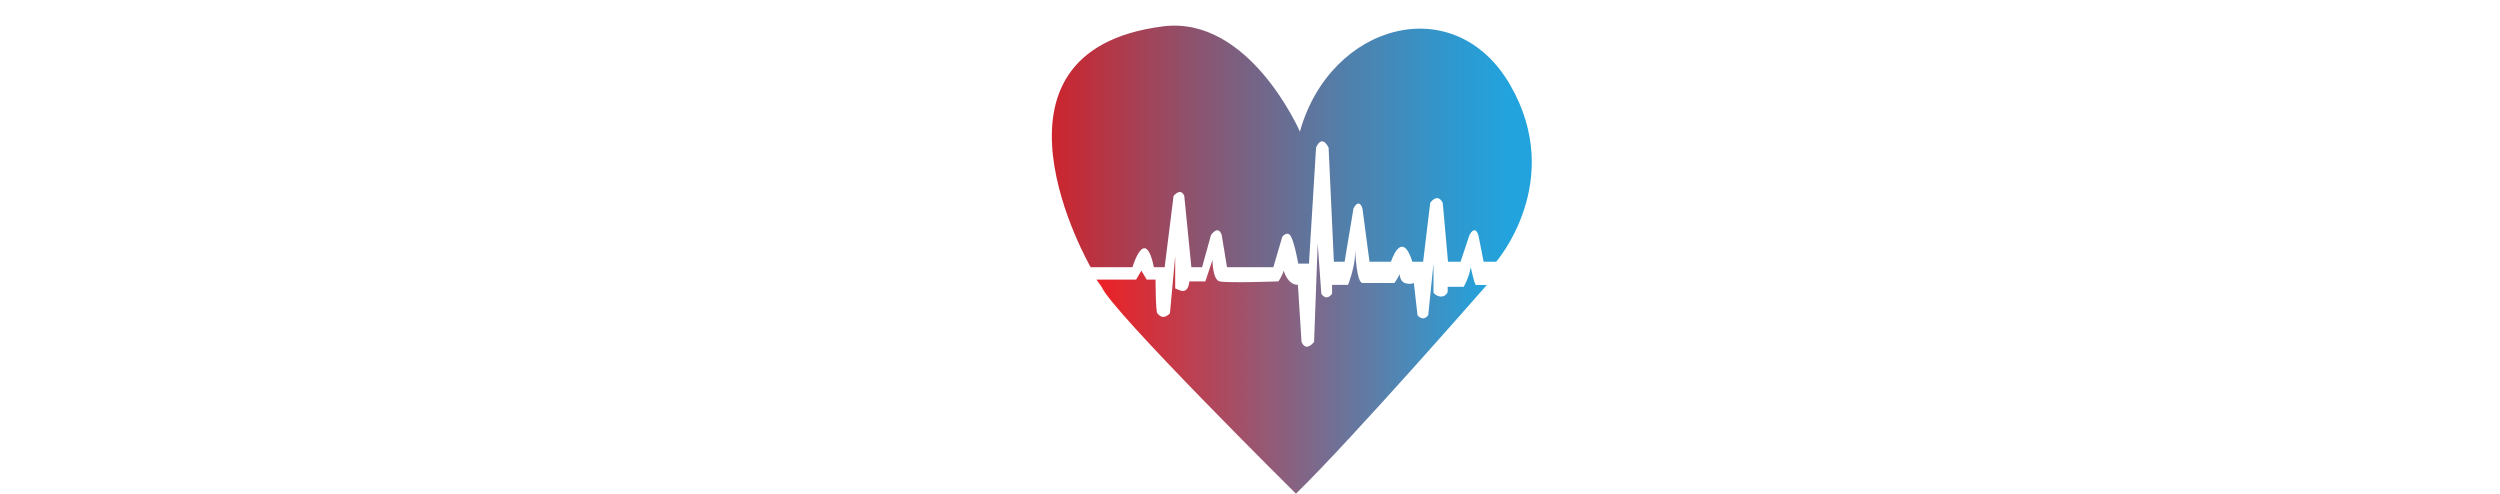 <?xml version="1.0" encoding="UTF-8"?>
<svg id="Layer_2" data-name="Layer 2" xmlns="http://www.w3.org/2000/svg" xmlns:xlink="http://www.w3.org/1999/xlink" viewBox="0 0 151.57 29.93">
  <defs>
    <style>
      .cls-1 {
        fill: url(#linear-gradient);
      }

      .cls-1, .cls-2 {
        stroke-width: 0px;
      }

      .cls-2 {
        fill: url(#linear-gradient-2);
      }
    </style>
    <linearGradient id="linear-gradient" x1="62.36" y1="8.88" x2="91.45" y2="8.88" gradientUnits="userSpaceOnUse">
      <stop offset=".02" stop-color="#d32027"/>
      <stop offset=".34" stop-color="#8e526d"/>
      <stop offset=".65" stop-color="#537ea9"/>
      <stop offset=".88" stop-color="#2f98ce"/>
      <stop offset="1" stop-color="#22a3dd"/>
    </linearGradient>
    <linearGradient id="linear-gradient-2" x1="66.51" y1="22.36" x2="90.17" y2="22.36" gradientUnits="userSpaceOnUse">
      <stop offset="0" stop-color="#ed2024"/>
      <stop offset="1" stop-color="#22a3dd"/>
    </linearGradient>
  </defs>
  <g id="Layer_3" data-name="Layer 3">
    <path class="cls-1" d="M66.13,16.2h2.53s.76-2.59,1.3,0h.65l.54-4.32s.43-.54.65,0l.43,4.32h.65l.54-1.95s.43-.65.65,0l.32,1.95h2.81l.54-1.84s.32-.43.54,0,.43,1.62.43,1.62h.65l.43-7.03s.32-.86.76,0l.32,6.92h.65l.54-3.24s.32-.65.54,0l.43,3.24h1.3s.65-2.05,1.3,0h.65l.43-3.57s.43-.65.76,0l.32,3.57h.76l.54-1.62s.32-.65.54,0l.32,1.62h.76s4.22-4.86.86-10.7c-3.35-5.84-10.92-3.78-12.76,2.81,0,0-3.06-7.06-8.32-6.38-11.9,1.54-4.37,14.59-4.37,14.59Z"/>
    <path class="cls-2" d="M66.51,16.95h2.37l.32-.54.32.54h.54s0,1.95.11,2.05.32.43.76,0l.32-3.46v1.95c.11,0,.76.54.86-.43h.97l.43-1.3s0,1.19.43,1.3,3.57,0,3.57,0c0,0,.22-.32.32-.65,0,0,.22.86.86.86l.22,3.46s.22.65.76,0l.22-5.95.22,3.03s.28.49.65,0v-.54h.97s.43-1.08.43-1.95,0,1.73.43,1.84h1.95s.22-.32.32-.54c0,0,0,.43.32.54s.54,0,.54,0l.22,1.95s.32.43.65,0l.32-3.13v1.73c.01.17.61.51.86,0v-.32h.97s.32-.54.43-1.19c0,0,.22,1.08.32,1.08h.65s-8.22,9.4-11.57,12.65c0,0-11.24-11.13-11.78-12.54l-.31-.43Z"/>
  </g>
</svg>